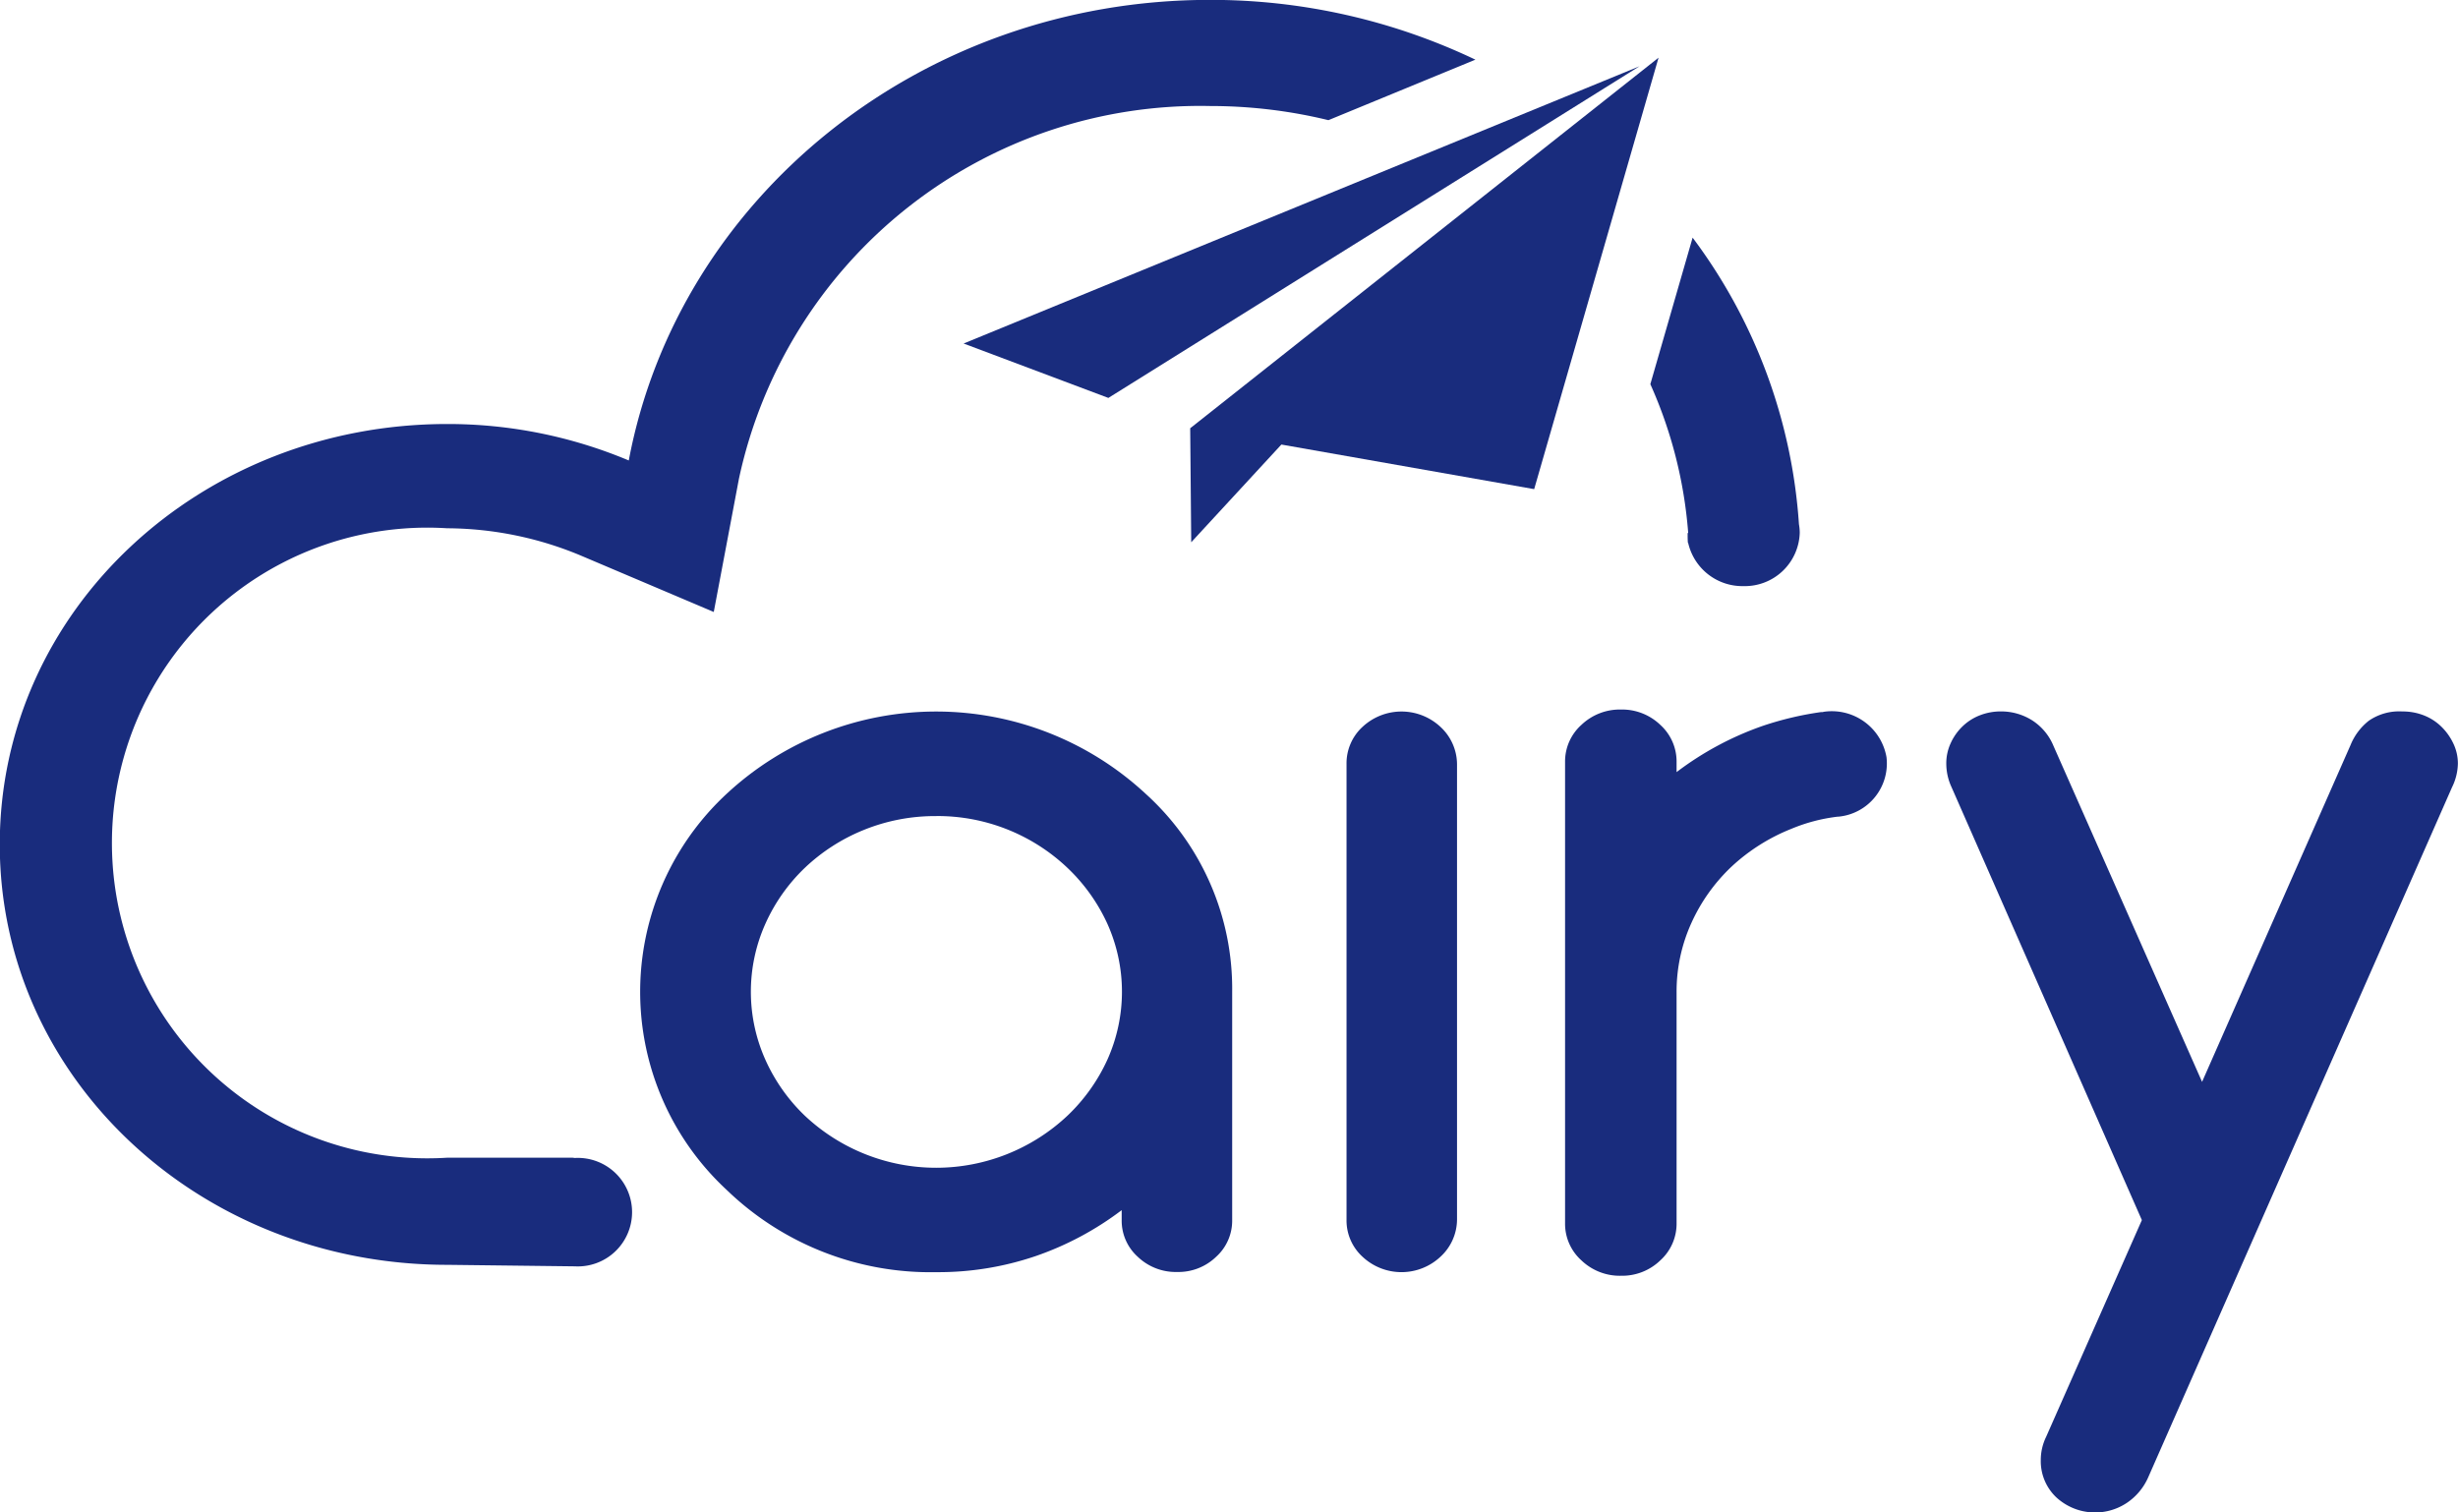 <svg id="グループ_2469" data-name="グループ 2469" xmlns="http://www.w3.org/2000/svg" width="65" height="40" viewBox="0 0 65 40">
  <path id="パス_2032" data-name="パス 2032" d="M226.5,263.65a14.222,14.222,0,0,0-2.812-7.58l-1.118,3.875a11.8,11.8,0,0,1,1,3.921v.007c0,.007-.015.011-.014.019,0,.083,0,.166.007.25h.007a1.47,1.47,0,0,0,1.46,1.144,1.454,1.454,0,0,0,1.491-1.412A1.329,1.329,0,0,0,226.5,263.65Zm-30.947-1.688a12.352,12.352,0,0,0-4.8-.963c-6.535,0-11.831,4.929-11.831,11.119s5.3,11.118,11.831,11.118l3.379.04a1.435,1.435,0,1,0,0-2.866c-.023,0-.044-.007-.067-.007h-3.313a8.34,8.34,0,1,1,0-16.647,9.255,9.255,0,0,1,3.594.747l3.457,1.467.665-3.52a12.475,12.475,0,0,1,12.466-9.861,13.184,13.184,0,0,1,3.123.374l3.887-1.6a16.249,16.249,0,0,0-7.026-1.581C203.241,249.785,196.86,255.04,195.556,261.961Z" transform="translate(-178.928 -249.785)" fill="#192C7D"/>
  <g id="グループ_2013" data-name="グループ 2013" transform="translate(25.481 1.528)">
    <path id="パス_2033" data-name="パス 2033" d="M207,263.95l-.027-3.015,12.385-9.8-3.289,11.41-6.685-1.179Z" transform="translate(-200.98 -251.137)" fill="#192C7D"/>
    <path id="パス_2034" data-name="パス 2034" d="M205.5,260.107l-3.828-1.439,17.875-7.333Z" transform="translate(-201.671 -251.111)" fill="#192C7D"/>
  </g>
  <g id="グループ_2014" data-name="グループ 2014" transform="translate(16.933 18.764)">
    <path id="パス_2035" data-name="パス 2035" d="M210.795,279.895V267.847a1.308,1.308,0,0,1,.426-.987,1.51,1.51,0,0,1,2.055,0,1.355,1.355,0,0,1,.441.987v12.048a1.346,1.346,0,0,1-.441.984,1.507,1.507,0,0,1-2.055,0A1.3,1.3,0,0,1,210.795,279.895Z" transform="translate(-192.12 -266.403)" fill="#192C7D"/>
    <path id="パス_2036" data-name="パス 2036" d="M230,279.907l-5.033-11.45a1.487,1.487,0,0,1-.139-.624,1.269,1.269,0,0,1,.112-.529,1.436,1.436,0,0,1,.307-.444,1.366,1.366,0,0,1,.461-.3,1.517,1.517,0,0,1,.573-.106,1.533,1.533,0,0,1,.81.231,1.468,1.468,0,0,1,.573.684l3.928,8.882,3.927-8.909a1.571,1.571,0,0,1,.483-.642,1.413,1.413,0,0,1,.888-.245,1.525,1.525,0,0,1,.573.106,1.377,1.377,0,0,1,.461.3,1.538,1.538,0,0,1,.314.444,1.225,1.225,0,0,1,.119.529,1.473,1.473,0,0,1-.154.624l-8.037,18.256a1.581,1.581,0,0,1-.559.669,1.515,1.515,0,0,1-1.866-.14,1.316,1.316,0,0,1-.414-.991,1.4,1.4,0,0,1,.14-.61Z" transform="translate(-190.293 -266.403)" fill="#192C7D"/>
    <path id="パス_2037" data-name="パス 2037" d="M224.409,267.67a1.468,1.468,0,0,0-1.66-1.2.193.193,0,0,1-.035.008.253.253,0,0,0-.04,0,8.553,8.553,0,0,0-1.516.357,8.256,8.256,0,0,0-2.3,1.23V267.8a1.306,1.306,0,0,0-.429-.983,1.458,1.458,0,0,0-1.037-.407,1.474,1.474,0,0,0-1.052.407,1.3,1.3,0,0,0-.431.983v12.194a1.3,1.3,0,0,0,.431.983,1.466,1.466,0,0,0,1.052.408,1.45,1.45,0,0,0,1.037-.408,1.306,1.306,0,0,0,.429-.983v-6.1a4.384,4.384,0,0,1,.389-1.833,4.728,4.728,0,0,1,1.059-1.491,5.062,5.062,0,0,1,1.575-1,4.563,4.563,0,0,1,1.241-.327h0a.122.122,0,0,0,.02,0A1.413,1.413,0,0,0,224.409,267.67Z" transform="translate(-191.455 -266.409)" fill="#192C7D"/>
    <path id="パス_2038" data-name="パス 2038" d="M207,279.907v-.263a8.157,8.157,0,0,1-2.278,1.216,7.982,7.982,0,0,1-2.629.424,7.752,7.752,0,0,1-5.534-2.171,7.141,7.141,0,0,1,0-10.485,8.141,8.141,0,0,1,11.07,0,6.951,6.951,0,0,1,2.293,5.241v6.038a1.285,1.285,0,0,1-.426.972,1.434,1.434,0,0,1-1.027.4,1.452,1.452,0,0,1-1.042-.4A1.285,1.285,0,0,1,207,279.907ZM202.1,269.222a5.017,5.017,0,0,0-1.928.37,4.966,4.966,0,0,0-1.552,1,4.709,4.709,0,0,0-1.041,1.476,4.4,4.4,0,0,0,0,3.6,4.714,4.714,0,0,0,1.041,1.477,5.067,5.067,0,0,0,6.954-.007,4.773,4.773,0,0,0,1.049-1.476,4.383,4.383,0,0,0,0-3.589,4.765,4.765,0,0,0-1.049-1.474,4.993,4.993,0,0,0-3.474-1.378Z" transform="translate(-194.271 -266.403)" fill="#192C7D"/>
  </g>
</svg>
